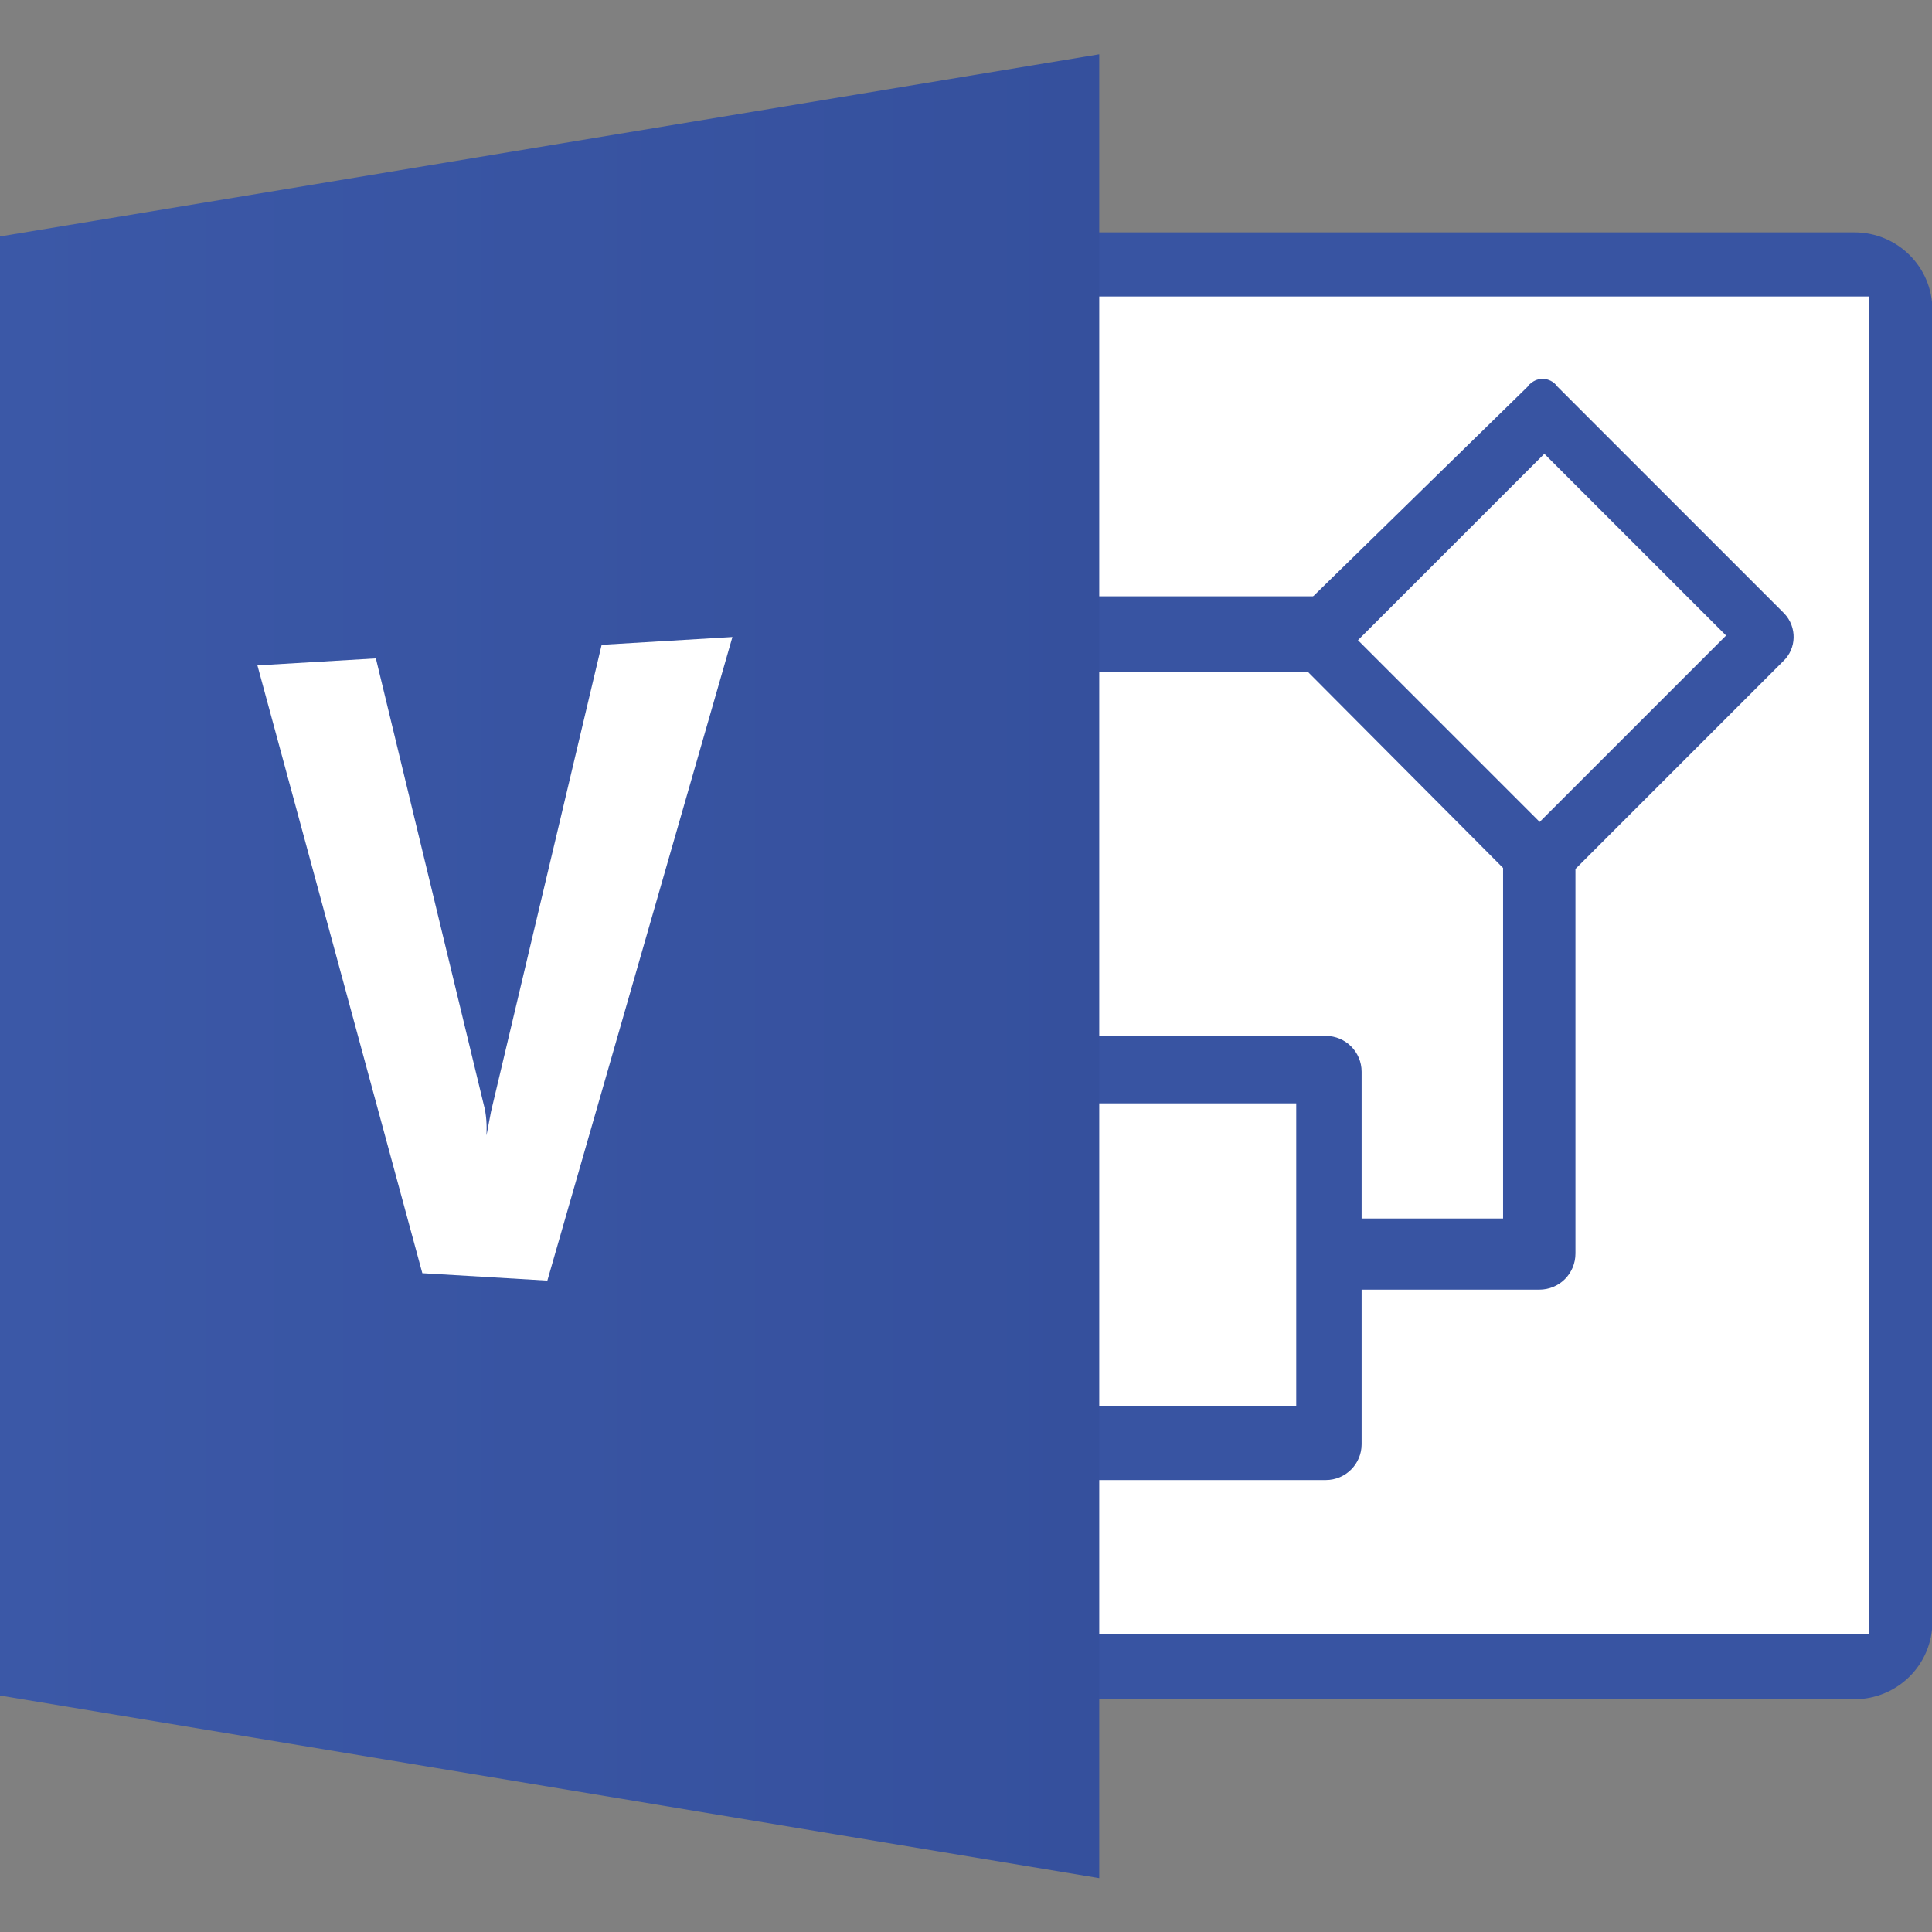 <?xml version="1.0" encoding="UTF-8"?>
<svg id="svg4401" xmlns="http://www.w3.org/2000/svg" xmlns:xlink="http://www.w3.org/1999/xlink" xmlns:v="http://schemas.microsoft.com/visio/2003/SVGExtensions/" xmlns:svg="http://www.w3.org/2000/svg" xmlns:sodipodi="http://sodipodi.sourceforge.net/DTD/sodipodi-0.dtd" xmlns:inkscape="http://www.inkscape.org/namespaces/inkscape" version="1.1" viewBox="0 0 469.8 469.8">
  <rect x="0" y="0" width="469.8" height="469.8" fill="#808080" stroke="none"/>
  <!-- Generator: Adobe Illustrator 29.1.0, SVG Export Plug-In . SVG Version: 2.1.0 Build 142)  -->
  <defs>
    <style>
      .st0 {
        fill: #3854a2;
      }

      .st1 {
        fill: url(#linear-gradient);
      }

      .st2 {
        fill: #fff;
      }
    </style>
    <linearGradient id="linear-gradient" x1="8.3" y1="-225.5" x2="8.3" y2="-91.9" gradientTransform="translate(-183.9 251.6) rotate(-90) scale(2 -2)" gradientUnits="userSpaceOnUse">
      <stop offset="0" stop-color="#35509d"/>
      <stop offset="1" stop-color="#3b58a7"/>
    </linearGradient>
  </defs>
  <sodipodi:namedview id="namedview4403" bordercolor="#000000" borderopacity="0.25" inkscape:current-layer="g19301" inkscape:cx="-163.84183" inkscape:cy="628.28604" inkscape:deskcolor="#d1d1d1" inkscape:document-units="mm" inkscape:pagecheckerboard="0" inkscape:pageopacity="0.0" inkscape:showpageshadow="2" inkscape:window-height="1009" inkscape:window-maximized="1" inkscape:window-width="1920" inkscape:window-x="-8" inkscape:window-y="-8" inkscape:zoom="0.36925856" pagecolor="#ffffff" showgrid="false"/>
  <g id="layer1" inkscape:groupmode="layer" inkscape:label="Layer 1">
    <g id="g19301">
      <g id="shape323-118">
        <v:userDefs>
          <v:ud v:nameU="visVersion" v:val="VT0(15):26"/>
        </v:userDefs>
        <rect id="rect355" class="st2" x="193.5" y="67.8" width="267.3" height="337.6"/>
      </g>
      <g id="shape247-120">
        <path id="path360" class="st0" d="M180.1,56.5c-10.5,0-19,8.4-19,18.9v318.9c0,10.5,8.5,18.9,19,18.9h270.8c10.5,0,19-8.4,19-18.9V75.4c0-10.5-8.5-18.9-19-18.9H180.1ZM176.3,72.1h278.2v325.2H176.3V72.1Z"/>
      </g>
      <g id="group269-122">
        <g id="shape265-123">
          <v:userDefs>
            <v:ud v:nameU="CTypeTopLeftSnip" v:prompt="" v:val="VT0(0):5"/>
            <v:ud v:nameU="CTypeTopRightSnip" v:prompt="" v:val="VT0(0):5"/>
            <v:ud v:nameU="CTypeBotLeftSnip" v:prompt="" v:val="VT0(0):5"/>
            <v:ud v:nameU="CTypeBotRightSnip" v:prompt="" v:val="VT0(0):5"/>
            <v:ud v:nameU="CornerLockHoriz" v:prompt="" v:val="VT0(1):5"/>
            <v:ud v:nameU="CornerLockVert" v:prompt="" v:val="VT0(1):5"/>
            <v:ud v:nameU="CornerLockDiag" v:prompt="" v:val="VT0(0):5"/>
            <v:ud v:nameU="TopLeftOffset" v:prompt="" v:val="VT0(0.15):1"/>
            <v:ud v:nameU="TopRightOffset" v:prompt="" v:val="VT0(0.15):1"/>
            <v:ud v:nameU="BotLeftOffset" v:prompt="" v:val="VT0(0.15):1"/>
            <v:ud v:nameU="BotRightOffset" v:prompt="" v:val="VT0(0.15):1"/>
            <v:ud v:nameU="visVersion" v:prompt="" v:val="VT0(15):26"/>
            <v:ud v:nameU="TopLeftOffset" v:prompt="" v:val="VT0(0.061224539143557):1"/>
            <v:ud v:nameU="TopRightOffset" v:prompt="" v:val="VT0(0.061224539143557):1"/>
            <v:ud v:nameU="BotLeftOffset" v:prompt="" v:val="VT0(0.061224539143557):1"/>
            <v:ud v:nameU="BotRightOffset" v:prompt="" v:val="VT0(0.061224539143557):1"/>
          </v:userDefs>
          <path id="path367" class="st0" d="M224.4,313.6h149.9c4.9,0,8.8-3.9,8.8-8.8h0v-151c0-4.9-3.9-8.8-8.8-8.8h-149.9c-4.9,0-8.8,3.9-8.8,8.8,0,0,0,0,0,0v151c0,4.9,3.9,8.8,8.8,8.8h0Z"/>
        </g>
        <g id="shape266-125">
          <v:userDefs>
            <v:ud v:nameU="visVersion" v:val="VT0(15):26"/>
          </v:userDefs>
          <rect id="rect372" class="st2" x="233.6" y="163.4" width="131.9" height="132.9"/>
        </g>
      </g>
      <g id="group268-127">
        <g id="shape264-128">
          <v:userDefs>
            <v:ud v:nameU="CTypeTopLeftSnip" v:prompt="" v:val="VT0(0):5"/>
            <v:ud v:nameU="CTypeTopRightSnip" v:prompt="" v:val="VT0(0):5"/>
            <v:ud v:nameU="CTypeBotLeftSnip" v:prompt="" v:val="VT0(0):5"/>
            <v:ud v:nameU="CTypeBotRightSnip" v:prompt="" v:val="VT0(0):5"/>
            <v:ud v:nameU="CornerLockHoriz" v:prompt="" v:val="VT0(1):5"/>
            <v:ud v:nameU="CornerLockVert" v:prompt="" v:val="VT0(1):5"/>
            <v:ud v:nameU="CornerLockDiag" v:prompt="" v:val="VT0(0):5"/>
            <v:ud v:nameU="TopLeftOffset" v:prompt="" v:val="VT0(0.15):1"/>
            <v:ud v:nameU="TopRightOffset" v:prompt="" v:val="VT0(0.15):1"/>
            <v:ud v:nameU="BotLeftOffset" v:prompt="" v:val="VT0(0.15):1"/>
            <v:ud v:nameU="BotRightOffset" v:prompt="" v:val="VT0(0.15):1"/>
            <v:ud v:nameU="visVersion" v:prompt="" v:val="VT0(15):26"/>
            <v:ud v:nameU="TopLeftOffset" v:prompt="" v:val="VT0(0.060168943641077):1"/>
            <v:ud v:nameU="TopRightOffset" v:prompt="" v:val="VT0(0.060168943641077):1"/>
            <v:ud v:nameU="BotLeftOffset" v:prompt="" v:val="VT0(0.060168943641077):1"/>
            <v:ud v:nameU="BotRightOffset" v:prompt="" v:val="VT0(0.060168943641077):1"/>
          </v:userDefs>
          <path id="path380" class="st0" d="M234.3,359.9h88.1c4.8,0,8.7-3.9,8.7-8.7,0,0,0,0,0,0v-90.6c0-4.8-3.9-8.7-8.7-8.7h-88.1c-4.8,0-8.7,3.9-8.7,8.7,0,0,0,0,0,0v90.6c0,4.8,3.9,8.7,8.7,8.7h0Z"/>
        </g>
        <g id="shape263-130">
          <v:userDefs>
            <v:ud v:nameU="visVersion" v:val="VT0(15):26"/>
          </v:userDefs>
          <rect id="rect385" class="st2" x="241.5" y="268.3" width="73.7" height="73.7"/>
        </g>
      </g>
      <g id="group267-132">
        <g id="shape259-133">
          <path id="path393" class="st0" d="M309.4,154.7l65,65.3,59.2-59.2c3.3-3.1,3.4-8.3.3-11.6,0,0-.2-.2-.3-.3l-54.9-54.9c-1.4-2-4.2-2.5-6.2-1-.4.3-.8.6-1,1l-62.1,60.7Z"/>
        </g>
        <g id="shape261-135">
          <v:userDefs>
            <v:ud v:nameU="visVersion" v:val="VT0(15):26"/>
          </v:userDefs>
          <rect id="rect398" class="st2" x="342.9" y="123.8" width="64.1" height="62.5" transform="translate(.2 310.6) rotate(-45)"/>
        </g>
      </g>
      <path id="path439" class="st1" d="M267.3,456.6V13.2L0,57.5v354.8l267.3,44.4Z"/>
      <g id="shape274-232">
        <path id="path590" class="st2" d="M62.6,161.8l40.1,147.8,30.4,1.8,45-156.5-31.8,1.9-26.9,113.5-1.1,5.8c.1-2.5,0-5.1-.7-7.6l-26.2-108.4-28.8,1.7Z"/>
      </g>
    </g>
  </g>
</svg>
